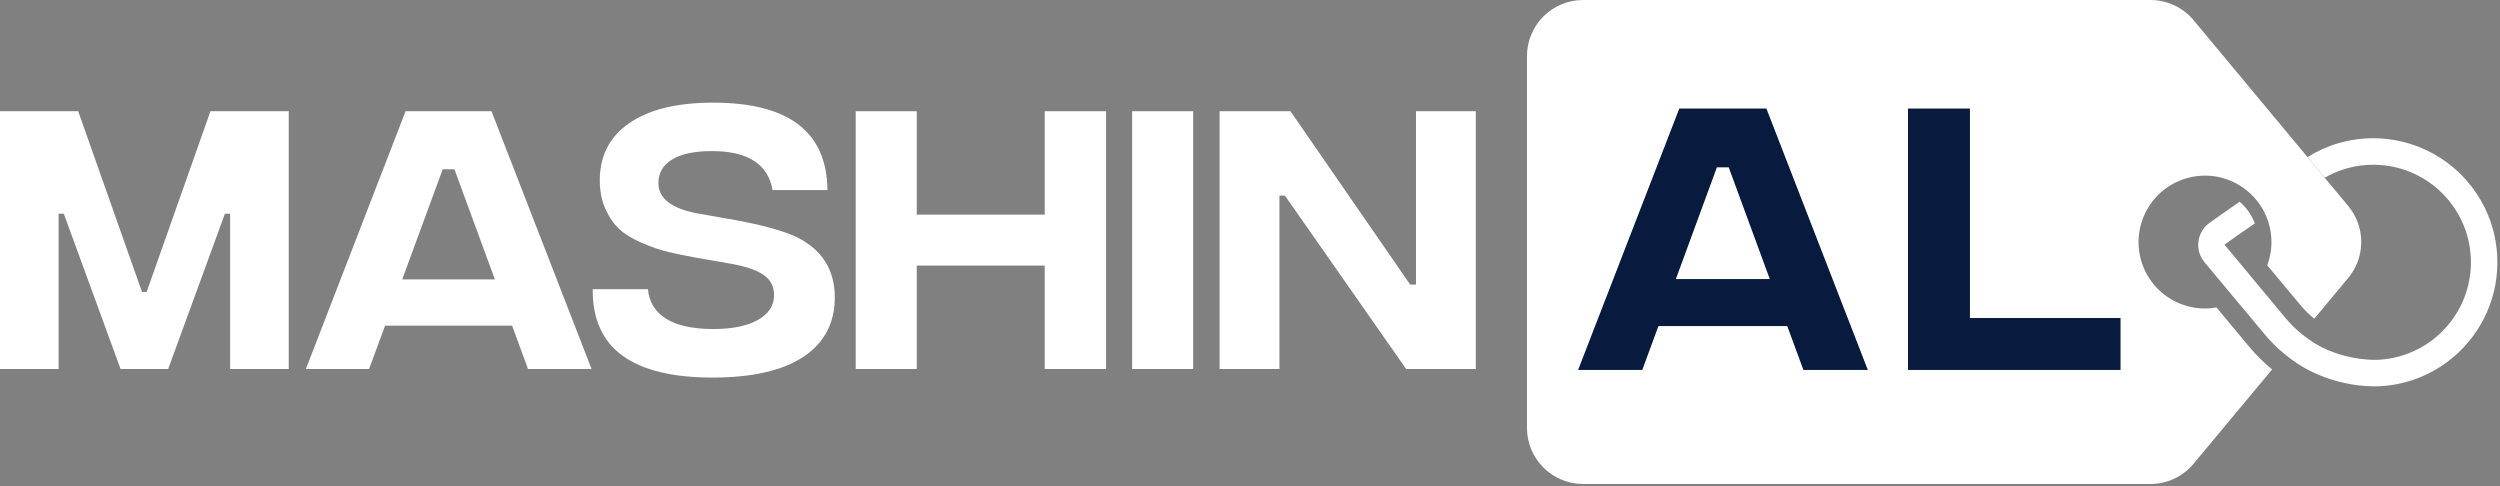 <svg width="257" height="50" viewBox="0 0 257 50" fill="none" xmlns="http://www.w3.org/2000/svg">
<rect x="0" y="0" width="257" height="50" fill="#808080" stroke="none"/>
<path d="M21.634 11.434L15.073 30.014H14.599L8.038 11.434H0V37.932H6.025V21.971H6.561L12.395 37.934H17.287L23.121 21.971H23.657V37.934H29.682V11.434H21.634Z" fill="white"/>
<path d="M50.526 11.434H41.694L31.445 37.932H37.943L39.585 33.481H52.645L54.28 37.932H60.813L50.526 11.434ZM41.348 28.72L45.512 17.398H46.713L50.873 28.72H41.348Z" fill="white"/>
<path d="M81.944 24.397C80.62 23.745 78.356 23.121 75.159 22.539C74.889 22.492 74.691 22.464 74.563 22.444L71.692 21.935C69.019 21.434 67.683 20.388 67.683 18.814C67.683 17.783 68.152 16.976 69.087 16.399C70.022 15.823 71.386 15.532 73.171 15.532C76.874 15.532 78.958 16.868 79.419 19.541H85.062C85.002 13.544 81.081 10.553 73.299 10.553C69.596 10.553 66.733 11.252 64.704 12.649C62.676 14.045 61.658 16.006 61.658 18.53C61.658 19.644 61.854 20.634 62.242 21.494C62.636 22.356 63.117 23.053 63.694 23.577C64.271 24.106 65.043 24.568 66.001 24.981C66.959 25.387 67.846 25.693 68.666 25.896C69.481 26.092 70.484 26.298 71.657 26.508L74.941 27.077C76.556 27.348 77.737 27.742 78.476 28.243C79.208 28.745 79.574 29.452 79.574 30.359C79.574 31.41 79.025 32.252 77.92 32.884C76.814 33.516 75.255 33.827 73.239 33.827C71.115 33.806 69.508 33.441 68.408 32.721C67.314 32.009 66.718 31.011 66.61 29.73H60.931C60.911 32.796 61.934 35.075 64.01 36.574C66.079 38.066 69.152 38.813 73.236 38.813C77.333 38.813 80.462 38.094 82.606 36.67C84.749 35.238 85.82 33.197 85.82 30.55C85.802 27.729 84.506 25.681 81.944 24.397Z" fill="white"/>
<path d="M107.396 11.434V22.064H94.241V11.434H87.966V37.932H94.241V27.301H107.396V37.932H113.704V11.434H107.396Z" fill="white"/>
<path d="M116.384 11.434V37.932H122.66V11.434H116.384Z" fill="white"/>
<path d="M145.563 11.434V29.254H144.966L132.658 11.434H125.373V37.932H131.525V20.111H132.094L144.55 37.932H151.713V11.434H145.563Z" fill="white"/>
<path d="M241.403 28.566L237.908 32.768C237.391 32.347 236.902 31.866 236.464 31.337L233.072 27.27C233.688 25.623 233.648 23.8 232.944 22.183C232.841 21.94 232.726 21.702 232.59 21.474C232.257 20.902 231.856 20.386 231.389 19.952C230.133 18.746 228.451 18.054 226.673 18.054C224.234 18.054 221.972 19.355 220.754 21.474C219.538 23.582 219.538 26.187 220.754 28.303C221.972 30.412 224.234 31.715 226.673 31.715C227.074 31.715 227.468 31.68 227.854 31.605L231.251 35.684C231.958 36.527 232.741 37.299 233.573 37.976L225.502 47.671C224.402 48.987 222.775 49.754 221.065 49.754H162.751C159.555 49.754 156.972 47.169 156.972 43.98V5.774C156.972 2.587 159.555 0 162.751 0H221.065C222.775 0 224.402 0.76 225.502 2.076L236.639 15.462L237.208 16.146L237.279 16.226L238.976 18.265L239.041 18.345L241.403 21.18C243.18 23.324 243.18 26.43 241.403 28.566Z" fill="white"/>
<path d="M256.731 26.962C256.731 31.144 254.718 34.857 251.607 37.186C251.602 37.191 251.599 37.194 251.594 37.194C249.636 38.658 247.244 39.568 244.645 39.704C244.617 39.706 244.587 39.706 244.557 39.706C244.364 39.716 244.168 39.721 243.975 39.721V39.714C241.932 39.691 239.959 39.217 238.311 38.513C237.096 37.999 235.937 37.292 234.879 36.412C234.14 35.815 233.448 35.136 232.823 34.383L226.628 26.962C226.127 26.371 225.901 25.591 225.999 24.824C226.094 24.059 226.508 23.367 227.13 22.913C227.496 22.648 227.932 22.337 228.413 22.006C228.962 21.617 229.572 21.191 230.236 20.737C230.705 21.136 231.106 21.612 231.417 22.154C231.567 22.419 231.695 22.69 231.798 22.968C231.269 23.322 230.773 23.668 230.316 23.986C229.704 24.413 229.163 24.794 228.717 25.119C228.709 25.127 228.692 25.132 228.692 25.167L234.907 32.644C235.428 33.268 235.997 33.837 236.609 34.331C237.464 35.035 238.394 35.607 239.372 36.018C239.956 36.266 241.867 36.993 244.176 36.993C244.206 36.996 244.238 36.993 244.268 36.993C246.455 36.931 248.463 36.171 250.085 34.928C252.472 33.092 254.011 30.209 254.011 26.965C254.011 25.393 253.65 23.904 253.001 22.58C251.446 19.386 248.242 17.139 244.494 16.949C244.429 16.946 244.364 16.941 244.296 16.941C244.188 16.936 244.083 16.934 243.978 16.934C242.157 16.934 240.453 17.418 238.981 18.267L237.284 16.229L237.216 16.149C239.176 14.918 241.493 14.211 243.978 14.211H244.045C244.133 14.211 244.218 14.213 244.306 14.216C249.177 14.341 253.369 17.192 255.41 21.304C256.255 23.006 256.731 24.929 256.731 26.962Z" fill="white"/>
<path d="M217.991 32.692V38.03H196.142V11.158H202.51V32.692H217.991Z" fill="#081A3E"/>
<path d="M181.585 11.158H172.632L162.23 38.03H168.826L170.486 33.519H183.729L185.391 38.03H192.012L181.585 11.158ZM172.279 28.688L176.496 17.203H177.712L181.936 28.688H172.279Z" fill="#081A3E"/>
</svg>
